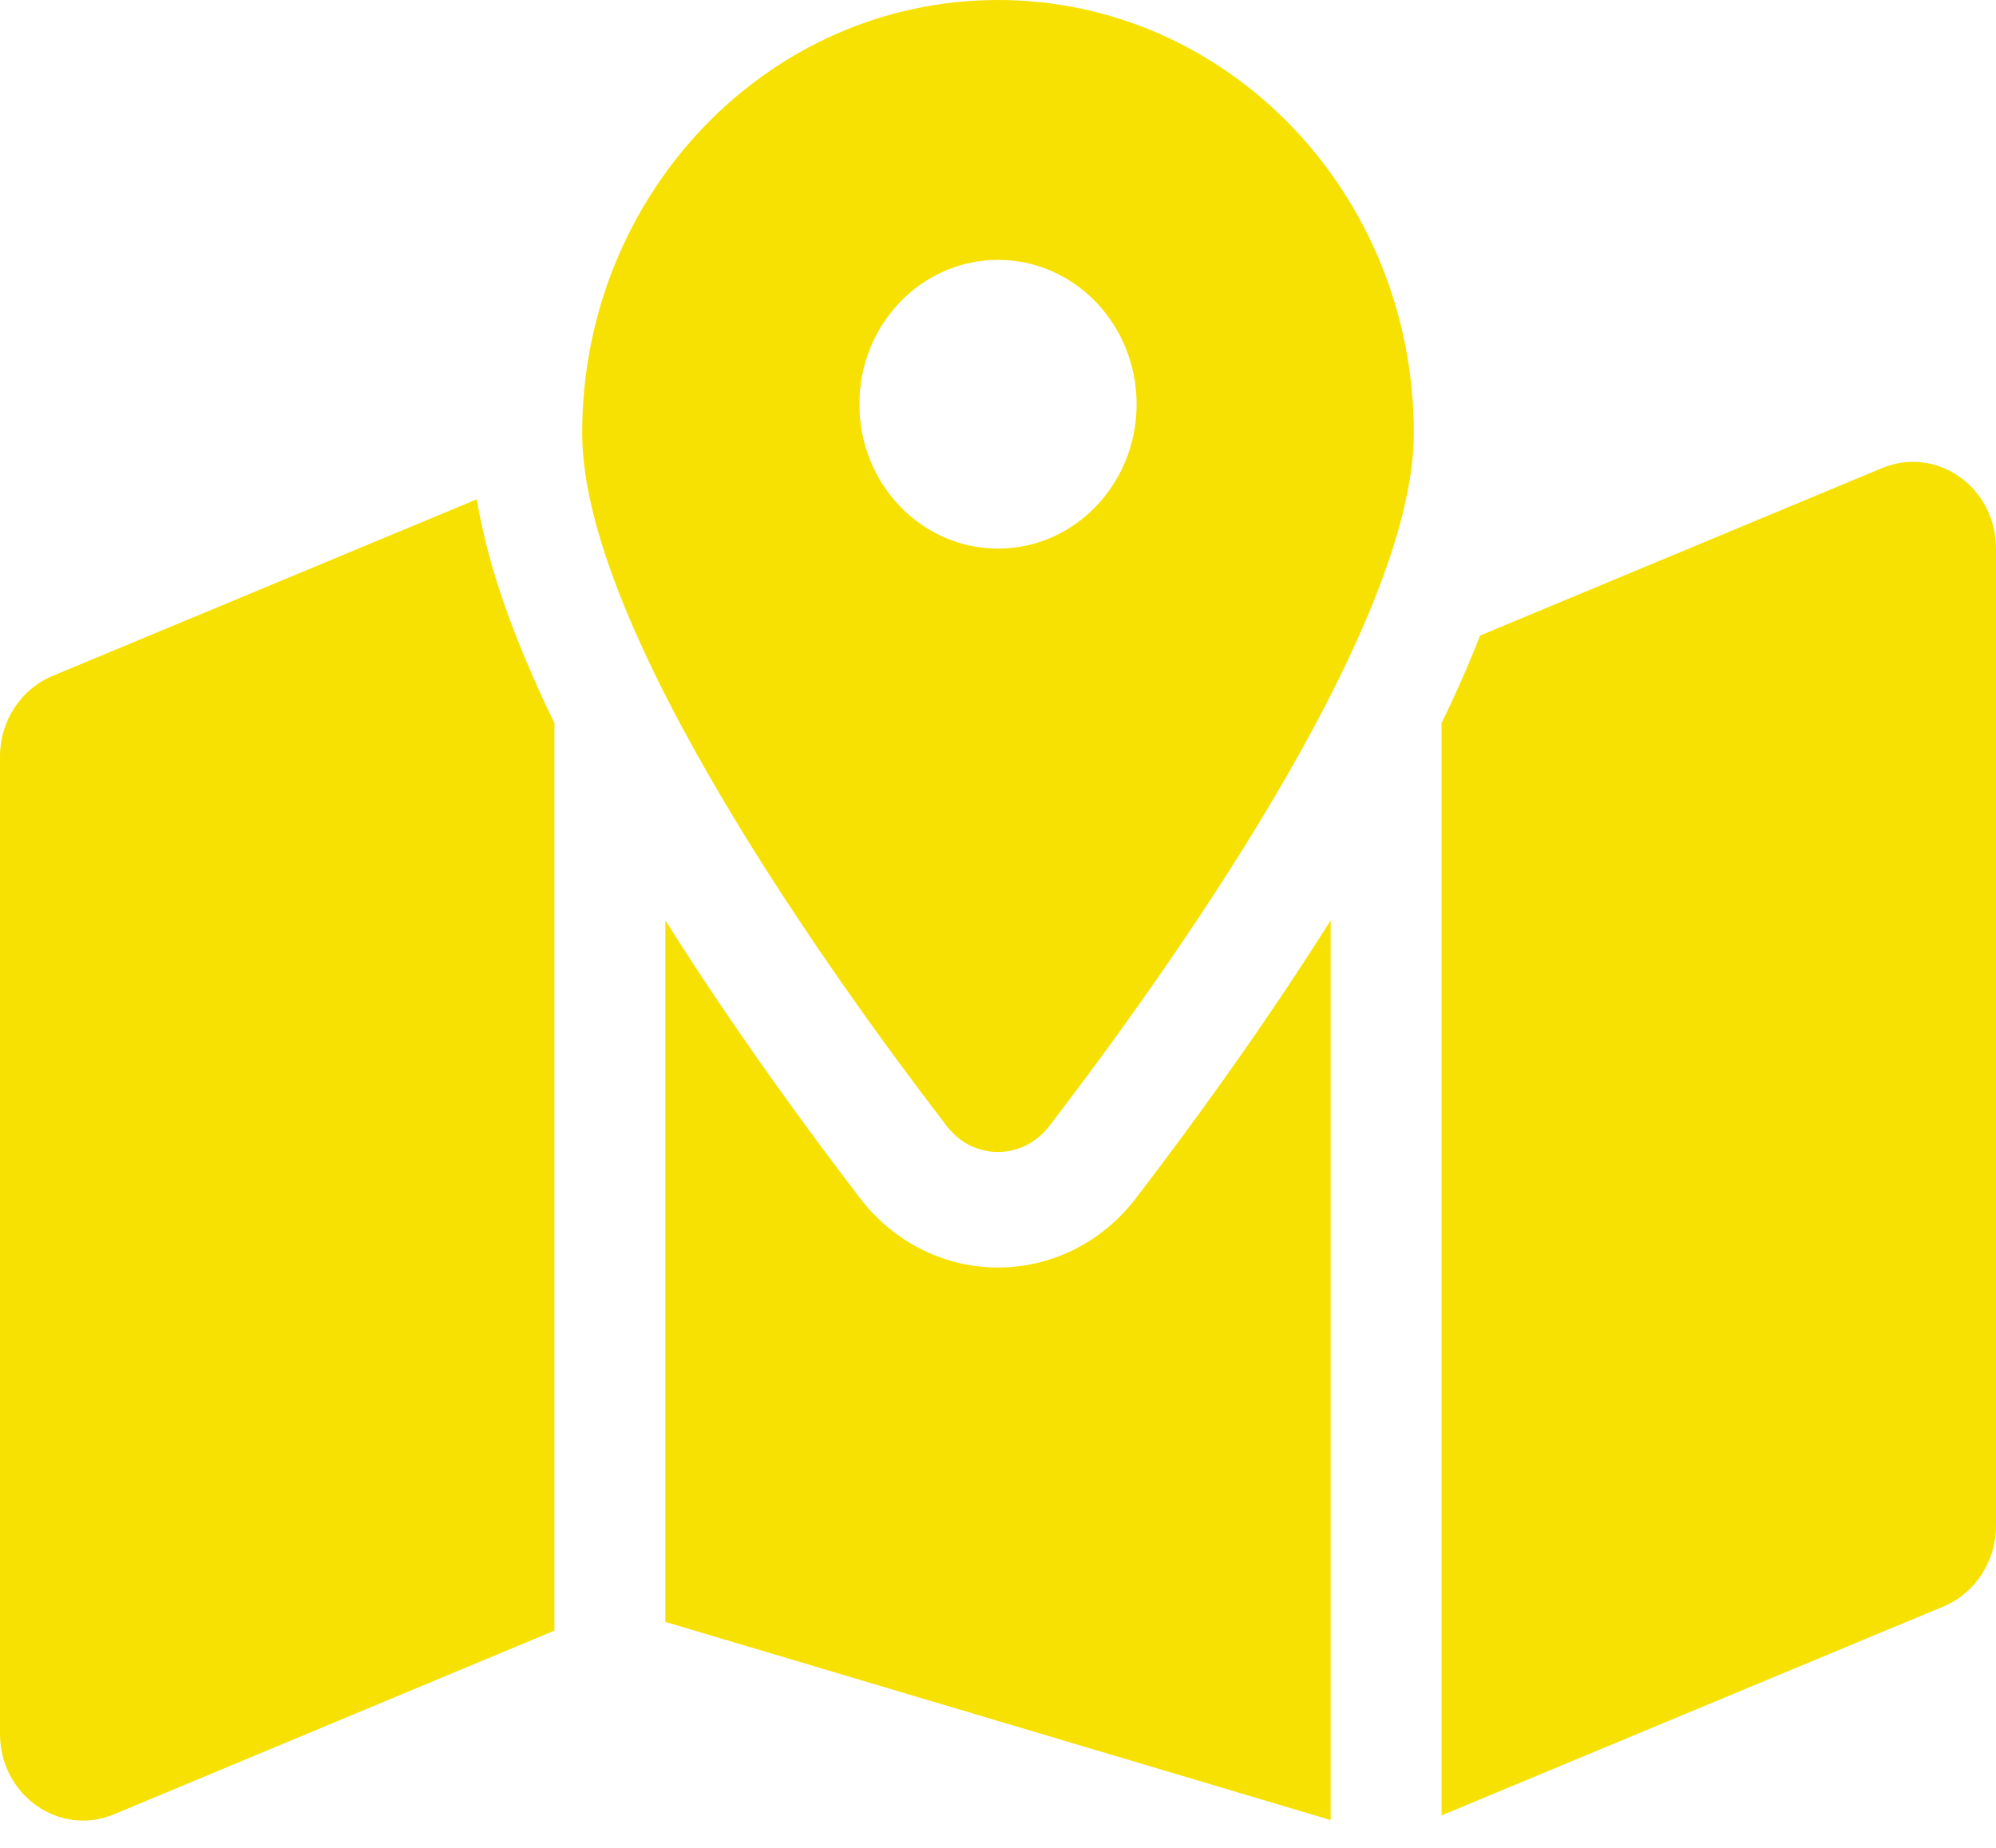 <svg width="27" height="25" viewBox="0 0 27 25" fill="none" xmlns="http://www.w3.org/2000/svg">
<g clip-path="url(#clip0_4_182)">
<path d="M19.125 5.859C19.125 8.525 15.698 13.276 14.194 15.234C13.833 15.703 13.162 15.703 12.806 15.234C11.302 13.276 7.875 8.525 7.875 5.859C7.875 2.622 10.392 0 13.5 0C16.608 0 19.125 2.622 19.125 5.859ZM19.5 9.785C19.664 9.448 19.814 9.111 19.95 8.779C19.973 8.721 19.997 8.657 20.02 8.599L25.458 6.333C26.198 6.025 27 6.592 27 7.422V20.645C27 21.123 26.719 21.553 26.292 21.733L19.5 24.561V9.785ZM6.45 6.753C6.562 7.441 6.787 8.135 7.05 8.779C7.186 9.111 7.336 9.448 7.5 9.785V22.061L1.542 24.546C0.802 24.854 0 24.287 0 23.457V10.234C0 9.756 0.281 9.326 0.708 9.146L6.455 6.753H6.45ZM15.366 16.211C16.017 15.361 17.039 13.979 18 12.451V24.624L9 21.943V12.451C9.961 13.979 10.983 15.361 11.634 16.211C12.595 17.461 14.405 17.461 15.366 16.211ZM13.5 7.422C14.536 7.422 15.375 6.548 15.375 5.469C15.375 4.39 14.536 3.516 13.5 3.516C12.464 3.516 11.625 4.39 11.625 5.469C11.625 6.548 12.464 7.422 13.5 7.422Z" fill="#F7E103"/>
</g>
<defs>
<clipPath id="clip0_4_182">
<rect width="27" height="25" fill="white"/>
</clipPath>
</defs>
</svg>
